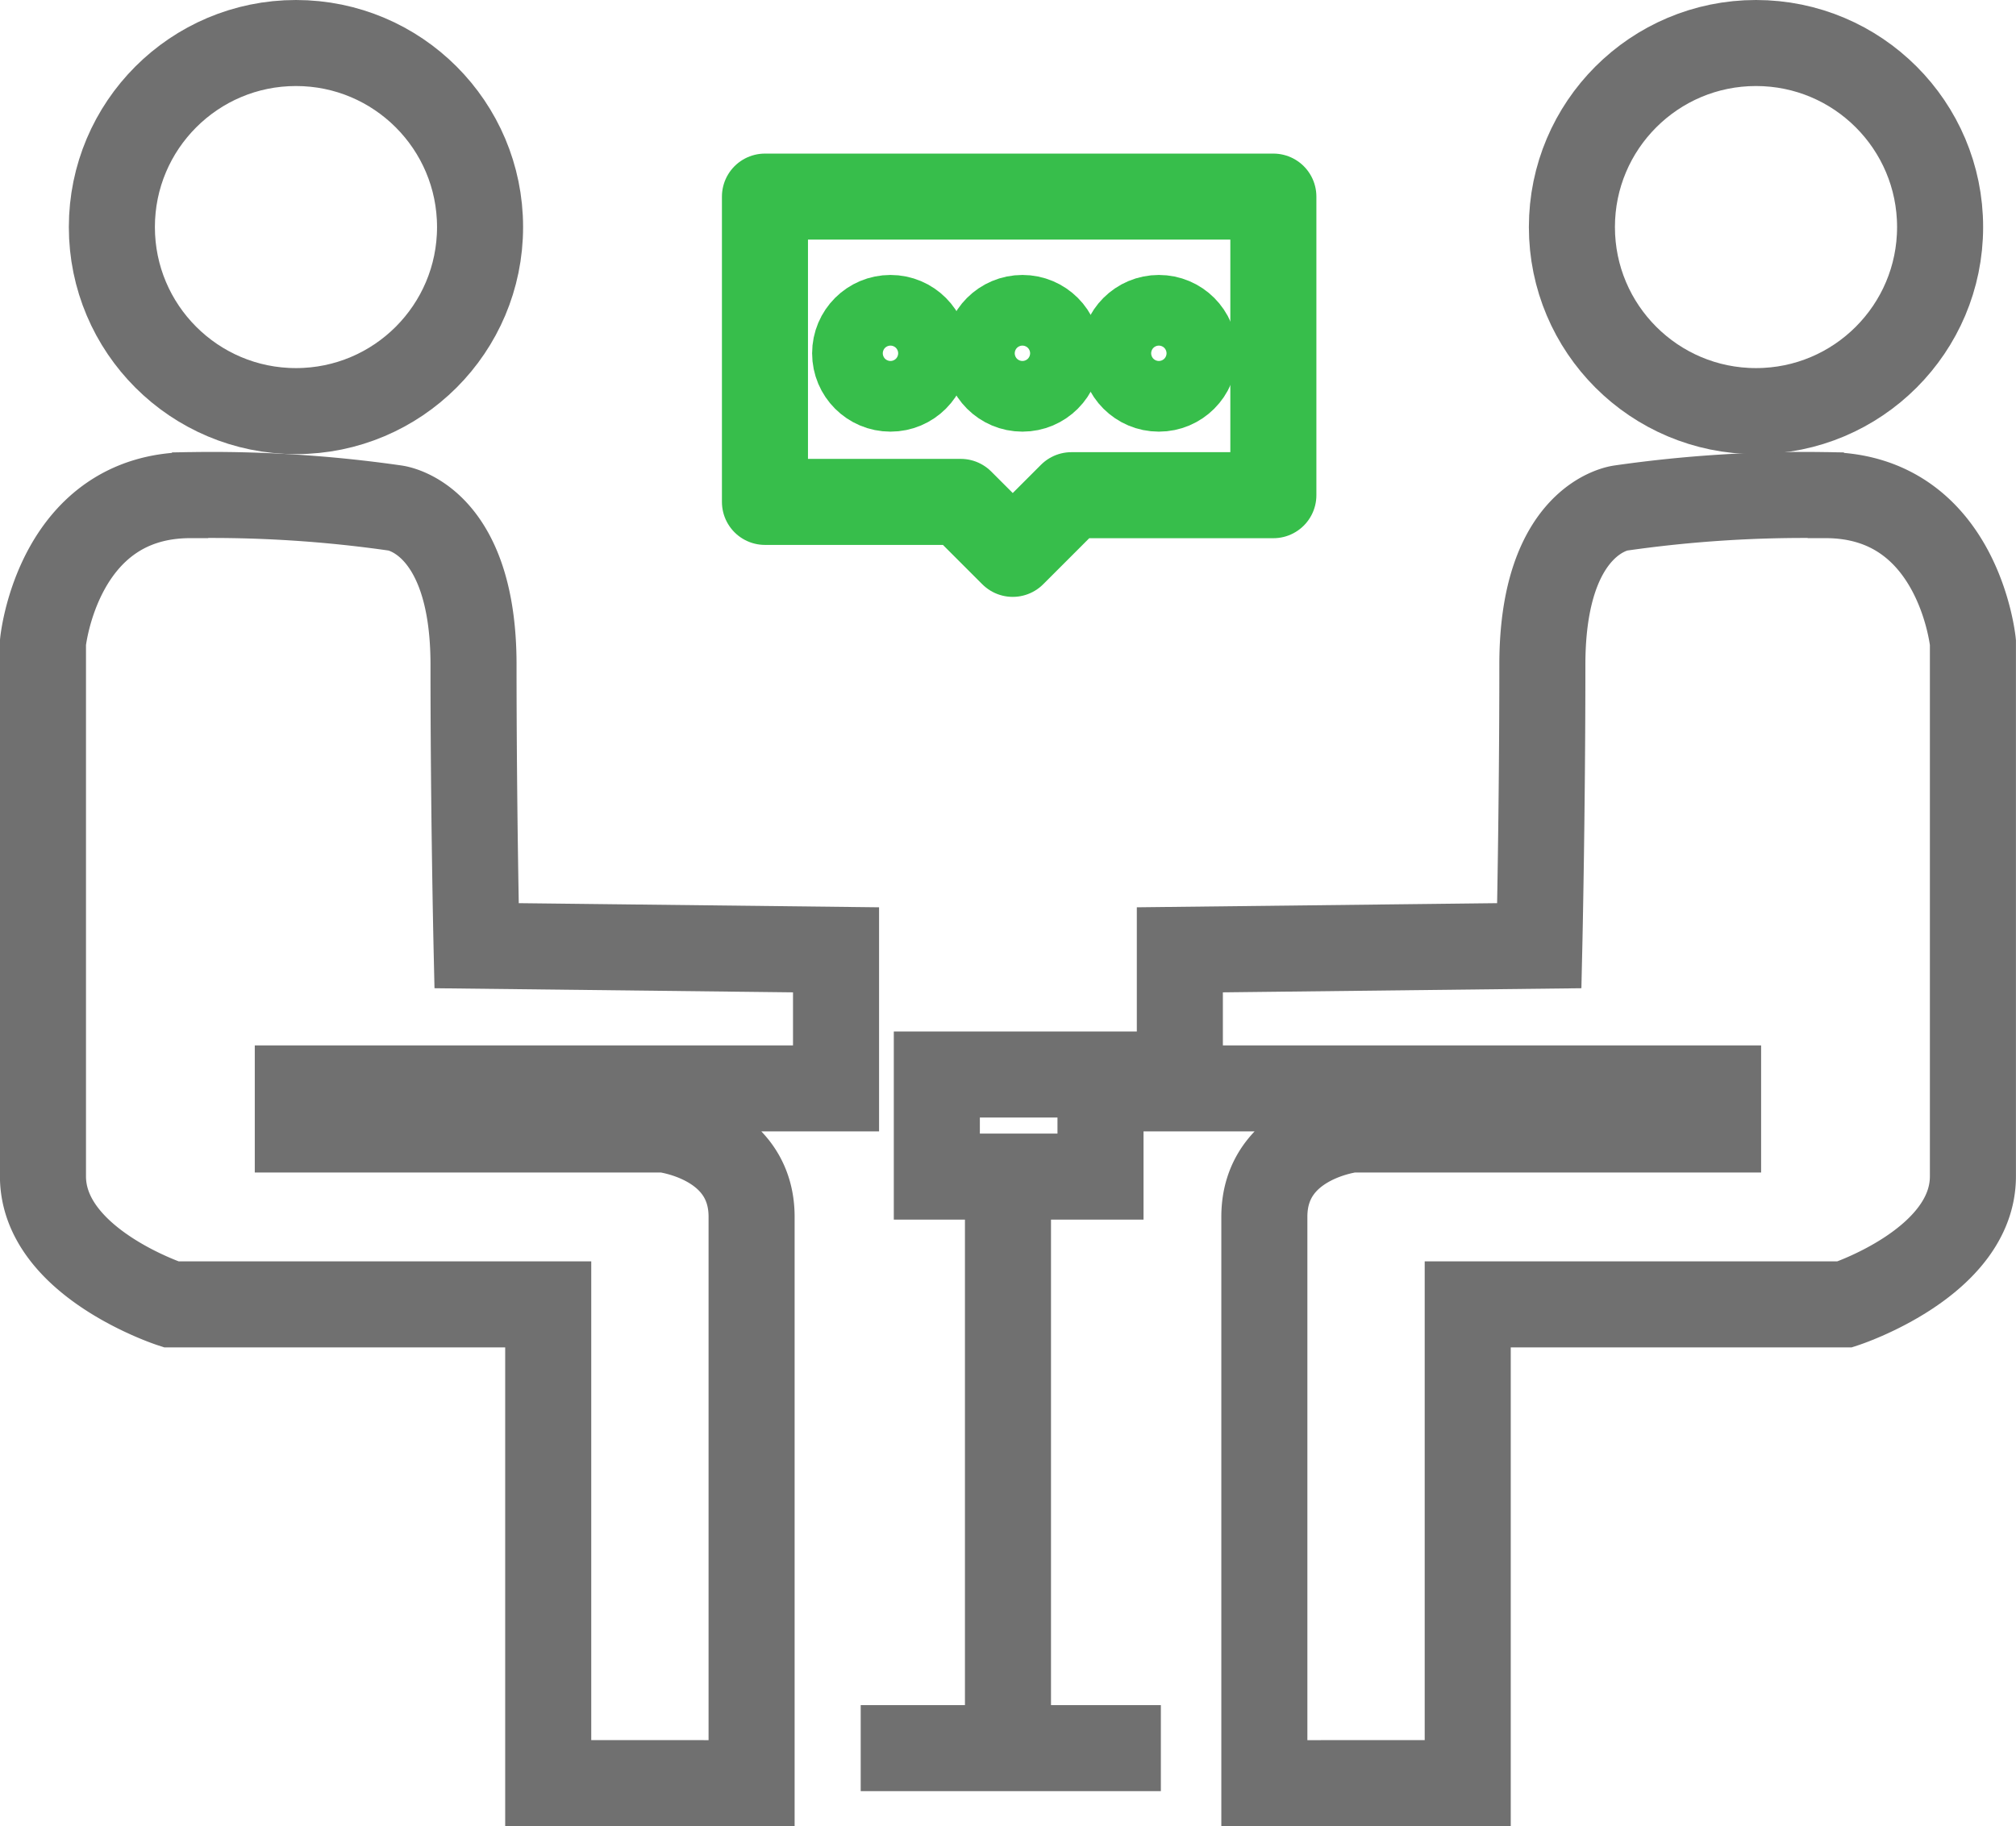 <svg xmlns="http://www.w3.org/2000/svg" width="35.141" height="31.84" viewBox="0 0 35.141 31.84">
  <g id="Group_5589" data-name="Group 5589" transform="translate(-285.25 -1155.171)">
    <line id="Line_108" data-name="Line 108" y2="10.468" transform="translate(302.82 1175.379)" fill="#f7a1c2" stroke="#707070" stroke-miterlimit="10" stroke-width="1.5"/>
    <line id="Line_109" data-name="Line 109" x2="5.232" transform="translate(300.253 1185.651)" fill="#f7a1c2" stroke="#707070" stroke-miterlimit="10" stroke-width="1.5"/>
    <path id="Path_572" data-name="Path 572" d="M518.74,168.634" transform="translate(-223.954 1017.283)" fill="none" stroke="#707070" stroke-miterlimit="10" stroke-width="1.5"/>
    <path id="Path_573" data-name="Path 573" d="M518.779,170.091" transform="translate(-223.973 1016.6)" fill="none" stroke="#707070" stroke-miterlimit="10" stroke-width="1.5"/>
    <path id="Path_574" data-name="Path 574" d="M510.99,149.42v-8.347h-6.572s-2.235-.726-2.235-2.234v-9.308s.252-2.568,2.568-2.568a22.491,22.491,0,0,1,3.572.225s1.365.158,1.365,2.731.053,4.9.053,4.9l6.266.072v2.416h-9.382v.717h6.389s1.521.176,1.521,1.521v9.876Z" transform="translate(-216.184 1036.841)" fill="none" stroke="#707070" stroke-miterlimit="10" stroke-width="1.5"/>
    <path id="Path_575" data-name="Path 575" d="M544.545,149.42v-8.347h6.572s2.234-.726,2.234-2.234v-9.308s-.252-2.568-2.568-2.568a22.5,22.5,0,0,0-3.572.225s-1.365.158-1.365,2.731-.053,4.9-.053,4.9l-6.266.072v2.416h9.382v.717h-6.389S541,138.2,541,139.545v9.876Z" transform="translate(-233.711 1036.841)" fill="none" stroke="#707070" stroke-miterlimit="10" stroke-width="1.5"/>
    <path id="Path_576" data-name="Path 576" d="M528.386,147.78V146h-2.853v1.78Z" transform="translate(-223.953 1027.906)" fill="none" stroke="#707070" stroke-miterlimit="10" stroke-width="1.5"/>
    <path id="Path_577" data-name="Path 577" d="M525.9,122.359v-5.206h8.862v5.206h-3.52l-1.023,1.023-.906-.906H525.9Z" transform="translate(-227.316 1041.446)" fill="none" stroke="#37be4b" stroke-linecap="round" stroke-linejoin="round" stroke-width="1.5"/>
    <ellipse id="Ellipse_262" data-name="Ellipse 262" cx="0.616" cy="0.616" rx="0.616" ry="0.616" transform="translate(300.156 1160.715)" fill="none" stroke="#37be4b" stroke-width="1.5"/>
    <ellipse id="Ellipse_263" data-name="Ellipse 263" cx="0.616" cy="0.616" rx="0.616" ry="0.616" transform="translate(302.456 1160.715)" fill="none" stroke="#37be4b" stroke-width="1.5"/>
    <ellipse id="Ellipse_264" data-name="Ellipse 264" cx="0.616" cy="0.616" rx="0.616" ry="0.616" transform="translate(304.834 1160.715)" fill="none" stroke="#37be4b" stroke-width="1.5"/>
    <ellipse id="Ellipse_260" data-name="Ellipse 260" cx="3.209" cy="3.209" rx="3.209" ry="3.209" transform="translate(287.2 1155.921)" fill="none" stroke="#707070" stroke-linecap="round" stroke-linejoin="round" stroke-width="1.5"/>
    <ellipse id="Ellipse_261" data-name="Ellipse 261" cx="3.209" cy="3.209" rx="3.209" ry="3.209" transform="translate(312.65 1155.921)" fill="none" stroke="#707070" stroke-linecap="round" stroke-linejoin="round" stroke-width="1.5"/>
  </g>
</svg>

